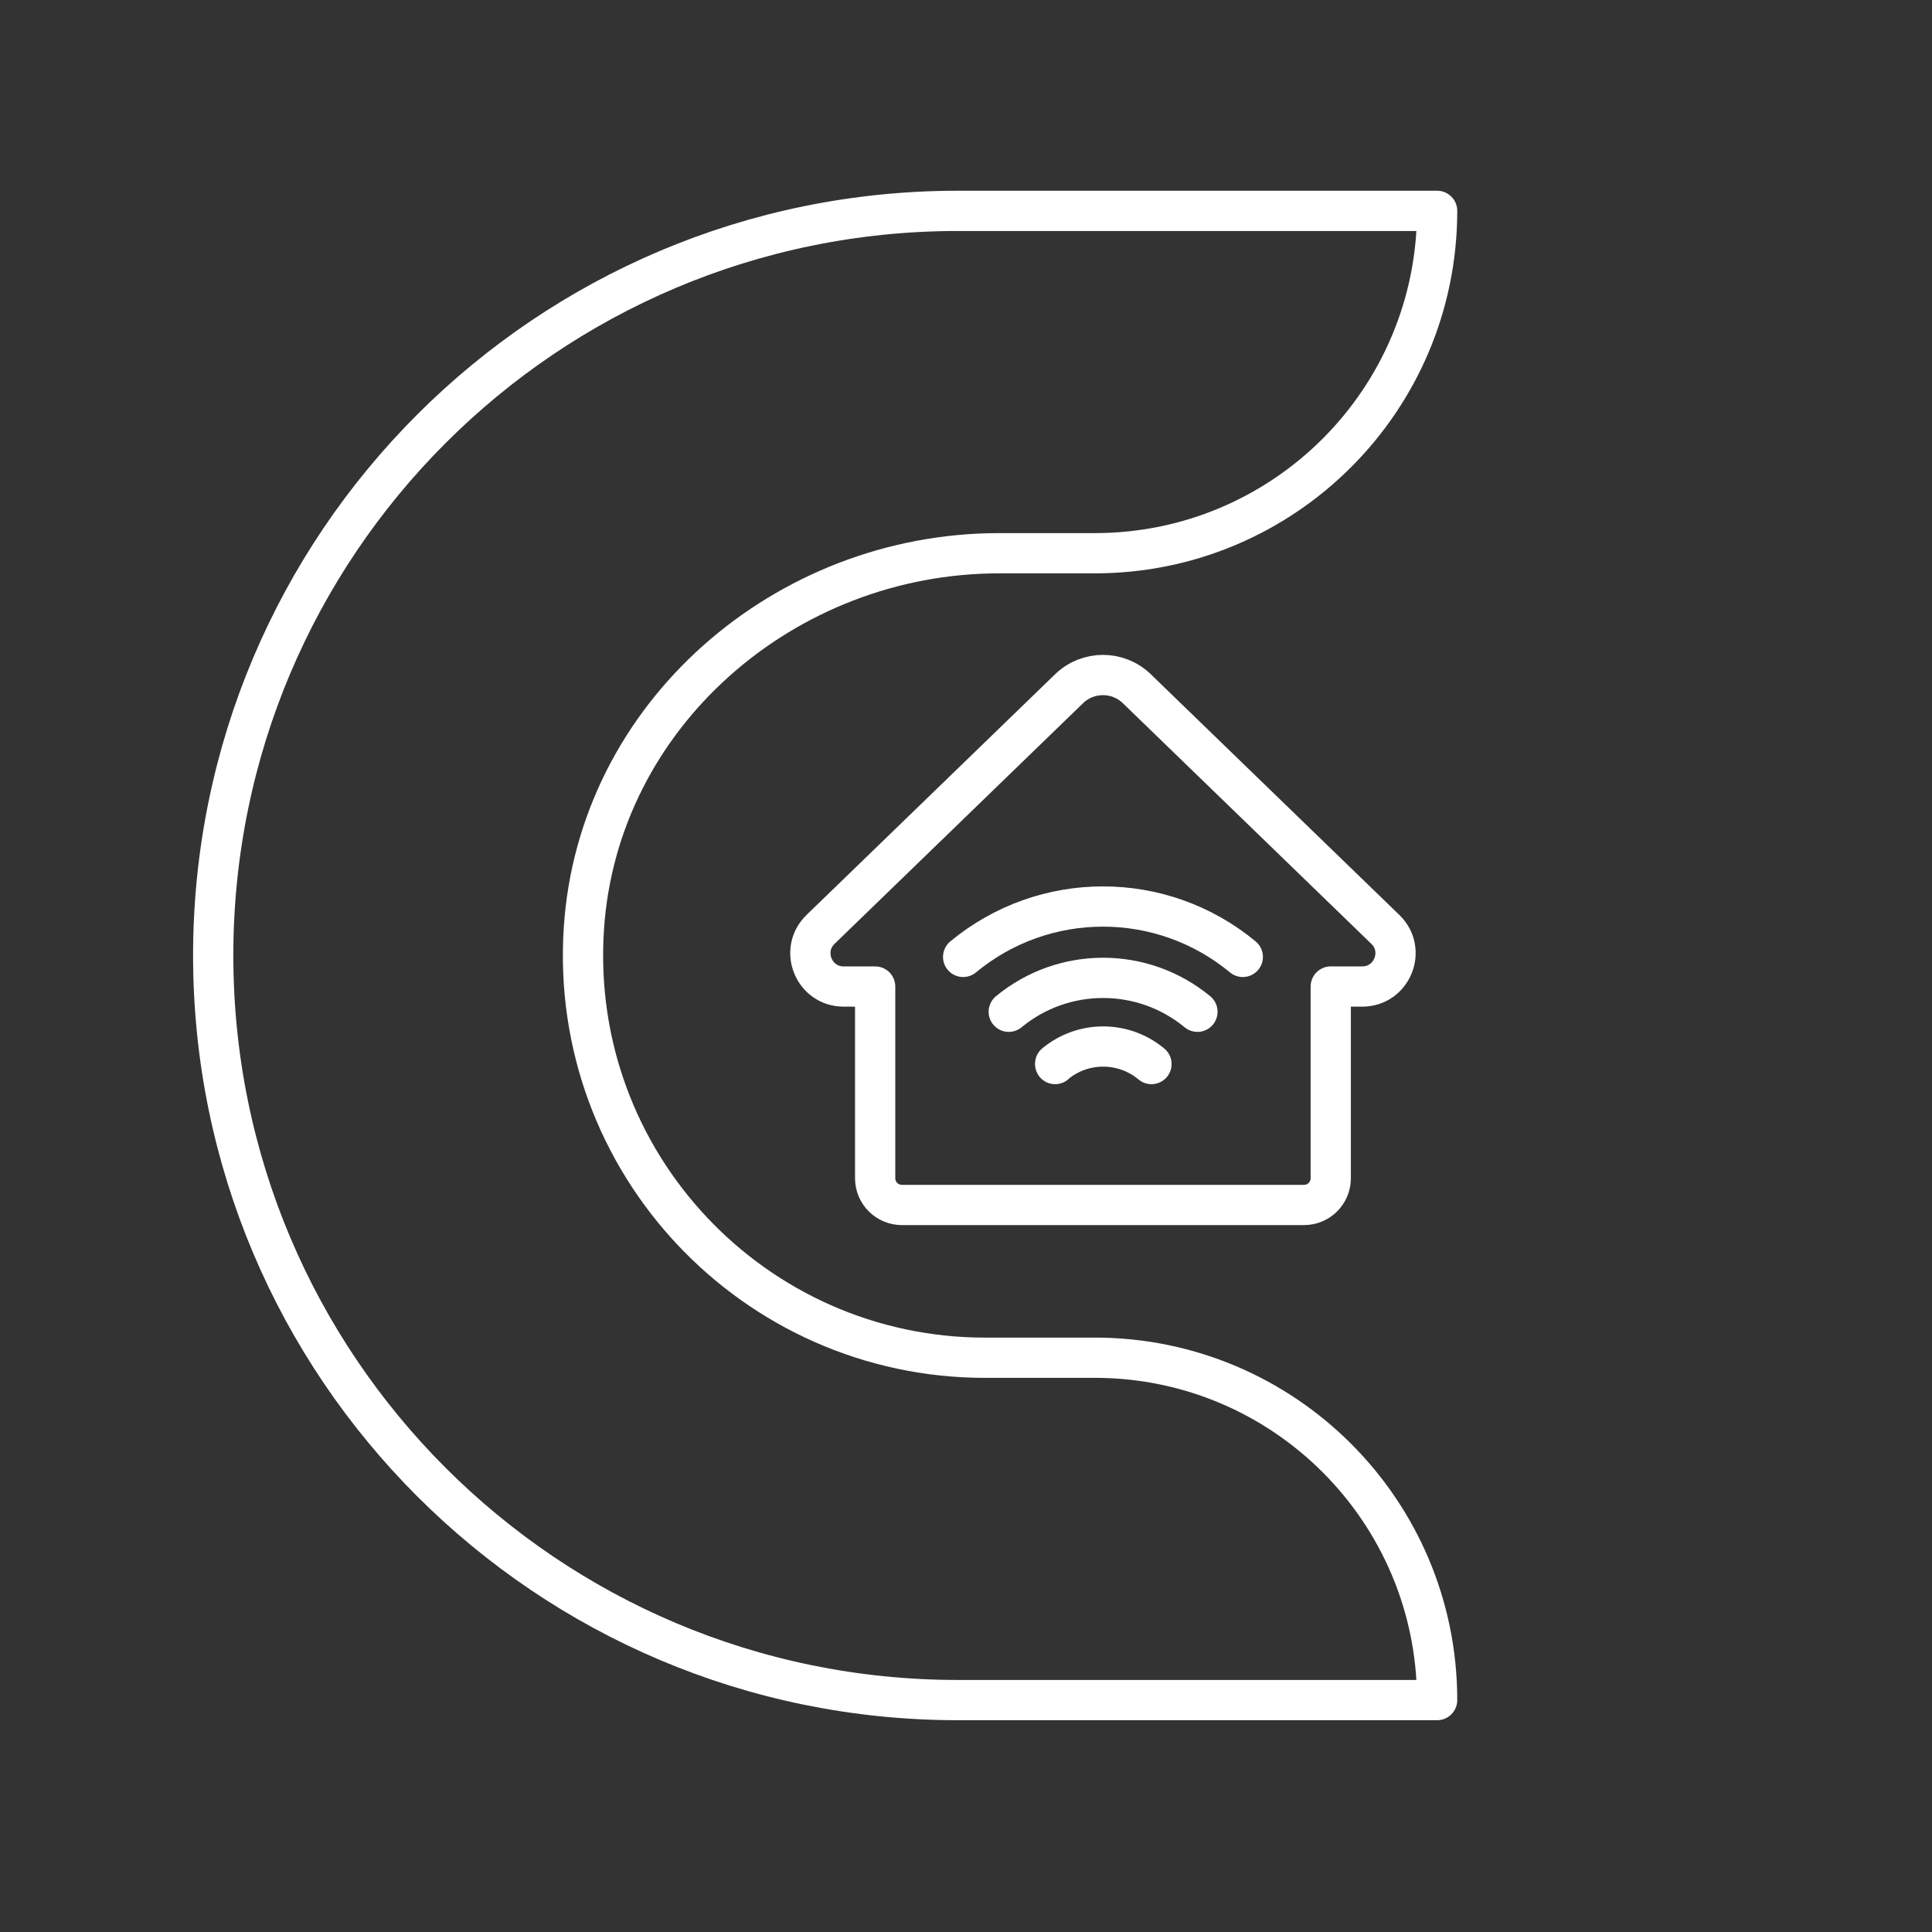 <?xml version="1.0" encoding="UTF-8"?><svg id="b" xmlns="http://www.w3.org/2000/svg" viewBox="0 0 48 48"><rect x="0" y="0" width="48" height="48" fill="#333333" stroke="none"/><defs><style>.c{fill:none;stroke:#fff;stroke-linecap:round;stroke-linejoin:round;}</style></defs><path class="c" d="M24.479,33.733c-5.74,0-10.35-4.838-9.973-10.659.344-5.312,4.992-9.329,10.315-9.329h2.378c4.698,0,8.506-3.808,8.506-8.506h0s-11.908,0-11.908,0C13.579,5.238,5.297,13.521,5.297,23.738h0c0,10.217,8.283,18.5,18.5,18.5h11.908c0-4.698-3.808-8.506-8.506-8.506h-2.72Z"/><path class="c" d="M34.419,23.091l-6.175-5.98c-.469-.454-1.214-.454-1.683,0l-6.175,5.98c-.533.516-.168,1.419.575,1.419h.782v4.763c0,.367.297.664.664.664h9.991c.367,0,.664-.297.664-.664v-4.763h.782c.742,0,1.108-.903.575-1.419Z"/><path class="c" d="M28.608,26.436c-.692-.578-1.698-.581-2.393-.006v.006"/><path class="c" d="M29.75,25.137c-1.361-1.123-3.327-1.123-4.688,0"/><path class="c" d="M30.877,23.774c-2.015-1.669-4.933-1.669-6.948,0"/></svg>